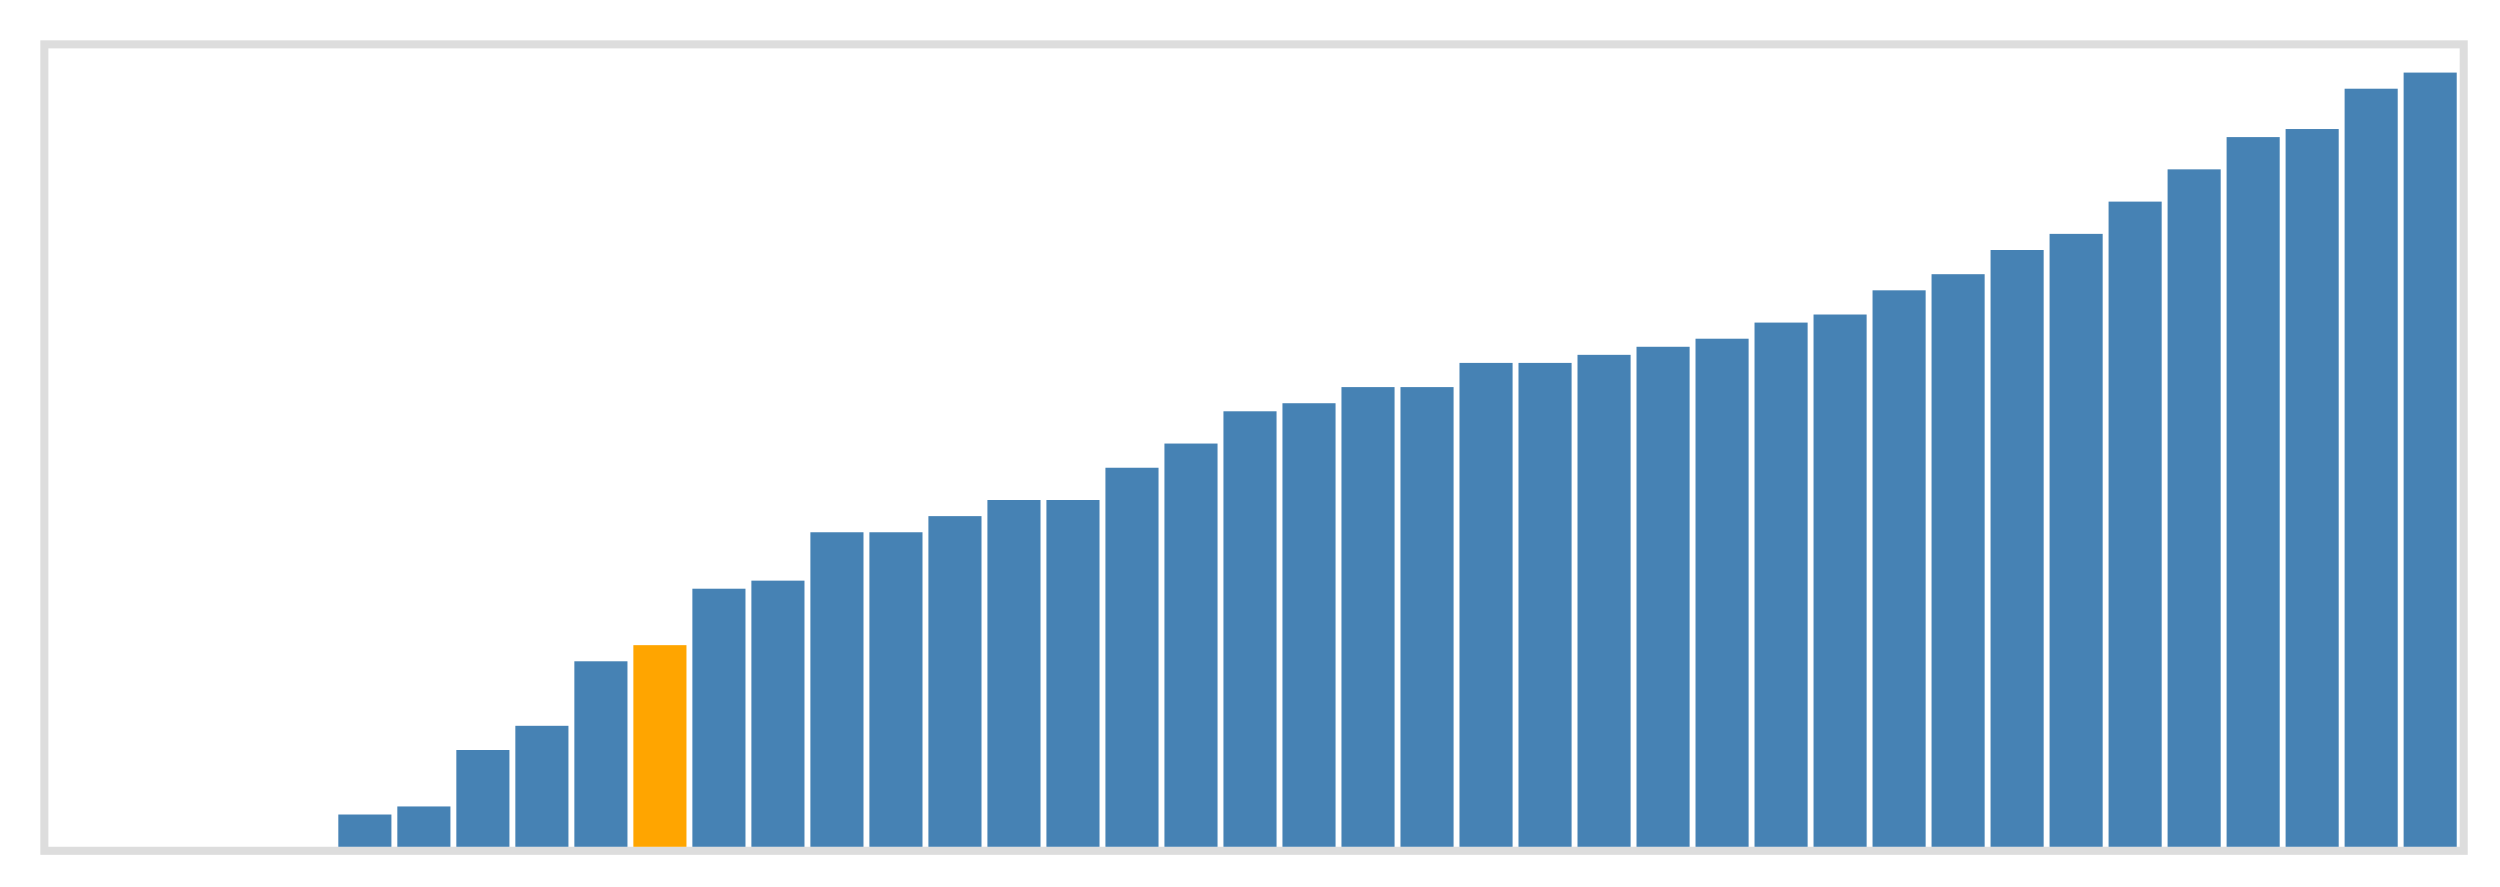 <svg class="marks" width="310" height="110" viewBox="0 0 310 110" version="1.1" xmlns="http://www.w3.org/2000/svg" xmlns:xlink="http://www.w3.org/1999/xlink"><g transform="translate(5,5)"><g class="mark-group role-frame root"><g transform="translate(0,0)"><path class="background" d="M0.5,0.5h300v100h-300Z" style="fill: none; stroke: #ddd;"></path><g><g class="mark-rect role-mark marks"><path d="M0.366,100h6.585v0h-6.585Z" style="fill: steelblue;"></path><path d="M7.683,100h6.585v0h-6.585Z" style="fill: steelblue;"></path><path d="M15,100h6.585v0h-6.585Z" style="fill: steelblue;"></path><path d="M22.317,100h6.585v0h-6.585Z" style="fill: steelblue;"></path><path d="M29.634,100h6.585v0h-6.585Z" style="fill: steelblue;"></path><path d="M36.951,96h6.585v4h-6.585Z" style="fill: steelblue;"></path><path d="M44.268,95h6.585v5h-6.585Z" style="fill: steelblue;"></path><path d="M51.585,88h6.585v12h-6.585Z" style="fill: steelblue;"></path><path d="M58.902,85h6.585v15h-6.585Z" style="fill: steelblue;"></path><path d="M66.22,77h6.585v23h-6.585Z" style="fill: steelblue;"></path><path d="M73.537,75h6.585v25h-6.585Z" style="fill: orange;"></path><path d="M80.854,68h6.585v32h-6.585Z" style="fill: steelblue;"></path><path d="M88.171,67h6.585v33h-6.585Z" style="fill: steelblue;"></path><path d="M95.488,61h6.585v39h-6.585Z" style="fill: steelblue;"></path><path d="M102.805,61h6.585v39h-6.585Z" style="fill: steelblue;"></path><path d="M110.122,59h6.585v41h-6.585Z" style="fill: steelblue;"></path><path d="M117.439,57h6.585v43h-6.585Z" style="fill: steelblue;"></path><path d="M124.756,57h6.585v43h-6.585Z" style="fill: steelblue;"></path><path d="M132.073,53h6.585v47h-6.585Z" style="fill: steelblue;"></path><path d="M139.39,50h6.585v50h-6.585Z" style="fill: steelblue;"></path><path d="M146.707,46h6.585v54h-6.585Z" style="fill: steelblue;"></path><path d="M154.024,45h6.585v55h-6.585Z" style="fill: steelblue;"></path><path d="M161.341,43h6.585v57h-6.585Z" style="fill: steelblue;"></path><path d="M168.659,43h6.585v57h-6.585Z" style="fill: steelblue;"></path><path d="M175.976,40h6.585v60h-6.585Z" style="fill: steelblue;"></path><path d="M183.293,40h6.585v60h-6.585Z" style="fill: steelblue;"></path><path d="M190.61,39h6.585v61h-6.585Z" style="fill: steelblue;"></path><path d="M197.927,38h6.585v62h-6.585Z" style="fill: steelblue;"></path><path d="M205.244,37h6.585v63h-6.585Z" style="fill: steelblue;"></path><path d="M212.561,35h6.585v65h-6.585Z" style="fill: steelblue;"></path><path d="M219.878,34h6.585v66h-6.585Z" style="fill: steelblue;"></path><path d="M227.195,31h6.585v69h-6.585Z" style="fill: steelblue;"></path><path d="M234.512,29h6.585v71h-6.585Z" style="fill: steelblue;"></path><path d="M241.829,26h6.585v74h-6.585Z" style="fill: steelblue;"></path><path d="M249.146,24h6.585v76h-6.585Z" style="fill: steelblue;"></path><path d="M256.463,20h6.585v80h-6.585Z" style="fill: steelblue;"></path><path d="M263.78,16h6.585v84h-6.585Z" style="fill: steelblue;"></path><path d="M271.098,12h6.585v88h-6.585Z" style="fill: steelblue;"></path><path d="M278.415,11h6.585v89h-6.585Z" style="fill: steelblue;"></path><path d="M285.732,6h6.585v94h-6.585Z" style="fill: steelblue;"></path><path d="M293.049,4h6.585v96h-6.585Z" style="fill: steelblue;"></path></g></g><path class="foreground" d="" style="display: none; fill: none;"></path></g></g></g></svg>